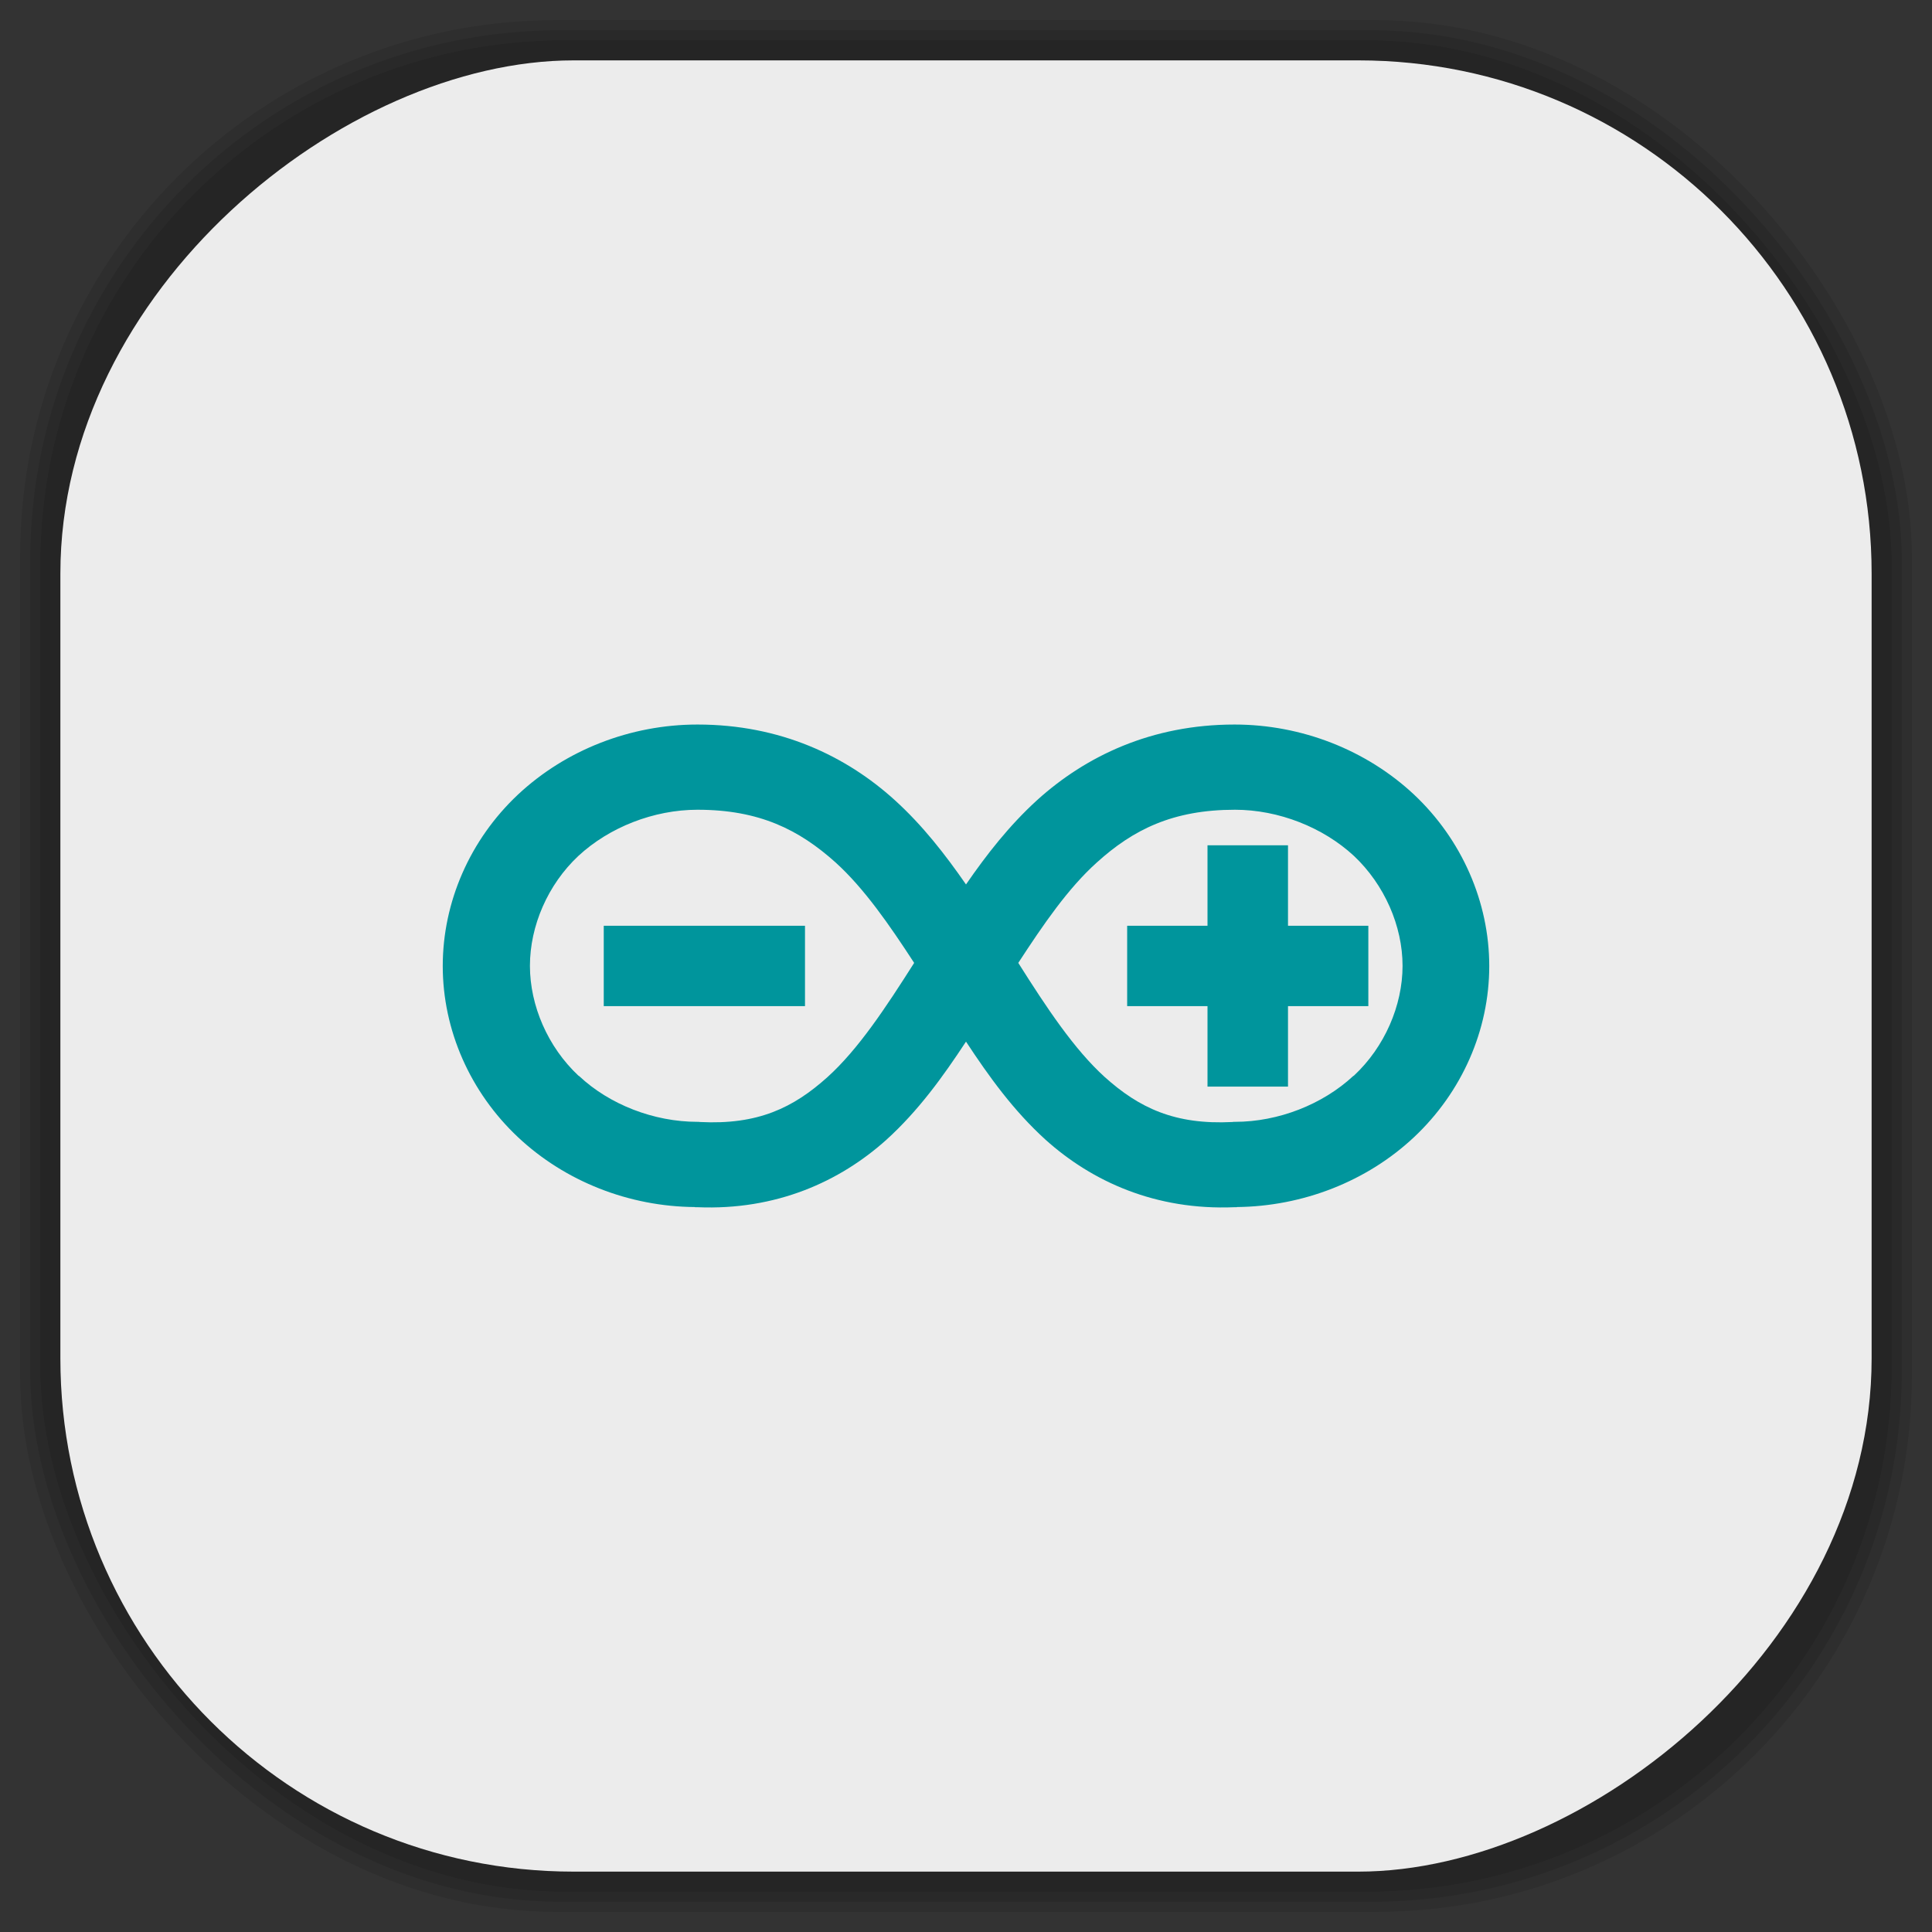 <?xml version="1.0" encoding="UTF-8" standalone="no"?>
<svg
   xmlns:dc="http://purl.org/dc/elements/1.1/"
   xmlns:cc="http://creativecommons.org/ns#"
   xmlns:rdf="http://www.w3.org/1999/02/22-rdf-syntax-ns#"
   xmlns:svg="http://www.w3.org/2000/svg"
   xmlns="http://www.w3.org/2000/svg"
   xmlns:sodipodi="http://sodipodi.sourceforge.net/DTD/sodipodi-0.dtd"
   xmlns:inkscape="http://www.inkscape.org/namespaces/inkscape"
   viewBox="0 0 48 48"
   id="svg2"
   version="1.1"
   inkscape:version="0.48.4 r9939"
   width="100%"
   height="100%"
   sodipodi:docname="arduino.svg">
  <rect x="0" y="0" width="48" height="48" fill="#333333" stroke="none"/>
  <sodipodi:namedview
     pagecolor="#ffffff"
     bordercolor="#666666"
     borderopacity="1"
     objecttolerance="10"
     gridtolerance="10"
     guidetolerance="10"
     inkscape:pageopacity="0"
     inkscape:pageshadow="2"
     inkscape:window-width="1440"
     inkscape:window-height="834"
     id="namedview67"
     showgrid="false"
     inkscape:zoom="4.9166667"
     inkscape:cx="-1.4237288"
     inkscape:cy="24"
     inkscape:window-x="0"
     inkscape:window-y="27"
     inkscape:window-maximized="1"
     inkscape:current-layer="svg2" />
  <defs
     id="defs4">
    <linearGradient
       id="linearGradient3764"
       x1="1"
       x2="47"
       gradientUnits="userSpaceOnUse"
       gradientTransform="matrix(0,-1,1,0,-1.5e-6,48)">
      <stop
         stop-color="#e4e4e4"
         stop-opacity="1"
         id="stop7" />
      <stop
         offset="1"
         stop-color="#eee"
         stop-opacity="1"
         id="stop9" />
    </linearGradient>
    <clipPath
       id="clipPath-835507721">
      <g
         transform="translate(0,-1004.362)"
         id="g12">
        <path
           d="m -24 13 c 0 1.105 -0.672 2 -1.5 2 -0.828 0 -1.5 -0.895 -1.5 -2 0 -1.105 0.672 -2 1.5 -2 0.828 0 1.5 0.895 1.5 2 z"
           transform="matrix(15.333,0,0,11.5,415,878.862)"
           fill="#1890d0"
           id="path14" />
      </g>
    </clipPath>
    <clipPath
       id="clipPath-843477060">
      <g
         transform="translate(0,-1004.362)"
         id="g17">
        <path
           d="m -24 13 c 0 1.105 -0.672 2 -1.5 2 -0.828 0 -1.5 -0.895 -1.5 -2 0 -1.105 0.672 -2 1.5 -2 0.828 0 1.5 0.895 1.5 2 z"
           transform="matrix(15.333,0,0,11.5,415,878.862)"
           fill="#1890d0"
           id="path19" />
      </g>
    </clipPath>
    <linearGradient
       id="linearGradient3764-0"
       x1="1"
       x2="47"
       gradientUnits="userSpaceOnUse"
       gradientTransform="matrix(0,-1,1,0,-1.5e-6,48)">
      <stop
         stop-color="#b5945b"
         stop-opacity="1"
         id="stop7-3" />
      <stop
         offset="1"
         stop-color="#bb9e69"
         stop-opacity="1"
         id="stop9-1" />
    </linearGradient>
    <clipPath
       id="clipPath-899834956">
      <g
         transform="translate(0,-1004.362)"
         id="g12-6">
        <path
           d="m -24 13 c 0 1.105 -0.672 2 -1.5 2 -0.828 0 -1.5 -0.895 -1.5 -2 0 -1.105 0.672 -2 1.5 -2 0.828 0 1.5 0.895 1.5 2 z"
           transform="matrix(15.333,0,0,11.5,415,878.862)"
           fill="#1890d0"
           id="path14-5" />
      </g>
    </clipPath>
    <clipPath
       id="clipPath-909443126">
      <g
         transform="translate(0,-1004.362)"
         id="g17-8">
        <path
           d="m -24 13 c 0 1.105 -0.672 2 -1.5 2 -0.828 0 -1.5 -0.895 -1.5 -2 0 -1.105 0.672 -2 1.5 -2 0.828 0 1.5 0.895 1.5 2 z"
           transform="matrix(15.333,0,0,11.5,415,878.862)"
           fill="#1890d0"
           id="path19-1" />
      </g>
    </clipPath>
    <clipPath
       id="clipPath-909443126-7">
      <g
         transform="translate(0,-1004.362)"
         id="g17-2">
        <path
           style="fill:#1890d0"
           inkscape:connector-curvature="0"
           d="m -24,13 c 0,1.105 -0.672,2 -1.5,2 -0.828,0 -1.5,-0.895 -1.5,-2 0,-1.105 0.672,-2 1.5,-2 0.828,0 1.5,0.895 1.5,2 z"
           transform="matrix(15.333,0,0,11.5,415,878.862)"
           id="path19-3" />
      </g>
    </clipPath>
    <linearGradient
       id="linearGradient3759">
      <stop
         id="stop3761"
         offset="0"
         style="stop-color:#a75e15;stop-opacity:1;" />
      <stop
         id="stop3763"
         offset="1"
         style="stop-color:#ffffff;stop-opacity:0;" />
    </linearGradient>
    <linearGradient
       id="linearGradient3777">
      <stop
         id="stop3779"
         offset="0"
         style="stop-color:#e0dd00;stop-opacity:1;" />
      <stop
         id="stop3781"
         offset="1"
         style="stop-color:#000000;stop-opacity:0;" />
    </linearGradient>
    <clipPath
       id="clipPath-843477060-8">
      <g
         transform="translate(0,-1004.362)"
         id="g17-5">
        <path
           style="fill:#1890d0"
           inkscape:connector-curvature="0"
           d="m -24,13 c 0,1.105 -0.672,2 -1.5,2 -0.828,0 -1.5,-0.895 -1.5,-2 0,-1.105 0.672,-2 1.5,-2 0.828,0 1.5,0.895 1.5,2 z"
           transform="matrix(15.333,0,0,11.5,415,878.862)"
           id="path19-0" />
      </g>
    </clipPath>
  </defs>
  <g
     id="g33" />
  <g
     id="g3093">
    <g
       inkscape:label="shadows"
       id="layer2">
      <rect
         ry="13.037"
         rx="13.037"
         y="1"
         x="1"
         height="46"
         width="46"
         id="rect3007"
         style="opacity:0.1;fill:#000000;fill-opacity:1;fill-rule:nonzero;stroke:none" />
      <rect
         style="opacity:0.1;fill:#000000;fill-opacity:1;fill-rule:nonzero;stroke:none"
         id="rect3011"
         width="47"
         height="47"
         x="0.5"
         y="0.5"
         rx="13.32"
         ry="13.32" />
      <rect
         style="opacity:0.1;fill:#000000;fill-opacity:1;fill-rule:nonzero;stroke:none"
         id="rect3013"
         width="46.5"
         height="46.5"
         x="0.75"
         y="0.75"
         rx="13.178"
         ry="13.178" />
    </g>
    <g
       style="display:inline"
       inkscape:label="background-color"
       id="layer1">
      <rect
         transform="matrix(0,-1,1,0,0,0)"
         ry="12.753"
         rx="12.753"
         y="1.5"
         x="-46.5"
         height="45"
         width="45"
         id="rect2988"
         style="fill:#ececec;fill-opacity:1;fill-rule:nonzero;stroke:none" />
    </g>
  </g>
  <g
     transform="translate(0,8.1903977e-4)"
     id="g51-7">
    <g
       clip-path="url(#clipPath-843477060-8)"
       id="g53-6">
      <!-- color: #eeeeee -->
      <g
         id="g55-1">
        <path
           style="fill:#00959c;fill-opacity:1;fill-rule:nonzero;stroke:none"
           inkscape:connector-curvature="0"
           d="m 17.328,18 c -1.66,0 -3.273,0.629 -4.461,1.742 C 11.679,20.859 11,22.406 11,24 c 0,1.594 0.684,3.137 1.867,4.25 1.172,1.102 2.762,1.727 4.402,1.738 l 0,0.004 c 0.02,0 0.035,0 0.059,0 1.957,0.082 3.539,-0.637 4.695,-1.676 0.797,-0.723 1.406,-1.57 1.977,-2.438 0.57,0.867 1.18,1.715 1.977,2.438 1.156,1.039 2.734,1.758 4.695,1.676 0.016,0 0.035,0 0.055,0 l 0,-0.004 C 32.368,29.972 33.961,29.351 35.133,28.25 36.321,27.133 37,25.594 37,24 37,22.406 36.316,20.855 35.133,19.742 33.945,18.629 32.332,18 30.672,18 28.606,18 26.977,18.785 25.77,19.875 25.075,20.508 24.512,21.23 24,21.973 23.484,21.231 22.926,20.508 22.227,19.875 21.024,18.785 19.391,18 17.329,18 m 0,2.117 c 1.539,0 2.523,0.496 3.43,1.309 0.711,0.645 1.332,1.543 1.953,2.496 -0.707,1.113 -1.387,2.145 -2.152,2.836 -0.852,0.766 -1.73,1.191 -3.172,1.117 l -0.031,-0.004 -0.027,0 c -1.086,0 -2.188,-0.43 -2.941,-1.137 l -0.02,-0.012 c -0.758,-0.711 -1.203,-1.738 -1.203,-2.727 0,-0.992 0.445,-2.02 1.203,-2.73 0.766,-0.711 1.871,-1.148 2.961,-1.148 m 13.352,0 c 1.086,0 2.191,0.438 2.957,1.148 0.758,0.715 1.207,1.742 1.207,2.73 0,0.992 -0.449,2.02 -1.207,2.727 l -0.02,0.012 c -0.758,0.703 -1.855,1.137 -2.938,1.137 l -0.031,0 -0.027,0.004 c -1.438,0.074 -2.324,-0.352 -3.176,-1.117 -0.762,-0.691 -1.445,-1.723 -2.148,-2.836 0.621,-0.953 1.238,-1.855 1.953,-2.496 0.902,-0.816 1.887,-1.309 3.43,-1.309 m 0,0"
           id="path57-7" />
        <path
           style="fill:#00959c;fill-opacity:1;fill-rule:nonzero;stroke:none"
           inkscape:connector-curvature="0"
           d="m 30,21 0,2 -1.996,0 0,1.996 1.996,0 0,2 2,0 0,-2 1.996,0 0,-1.996 -1.996,0 0,-2 m -2,0"
           id="path59-8" />
        <path
           style="fill:#00959c;fill-opacity:1;fill-rule:nonzero;stroke:none"
           inkscape:connector-curvature="0"
           d="m 15,23 0,1.996 5,0 L 20,23 m -5,0"
           id="path61-9" />
      </g>
    </g>
  </g>
</svg>
